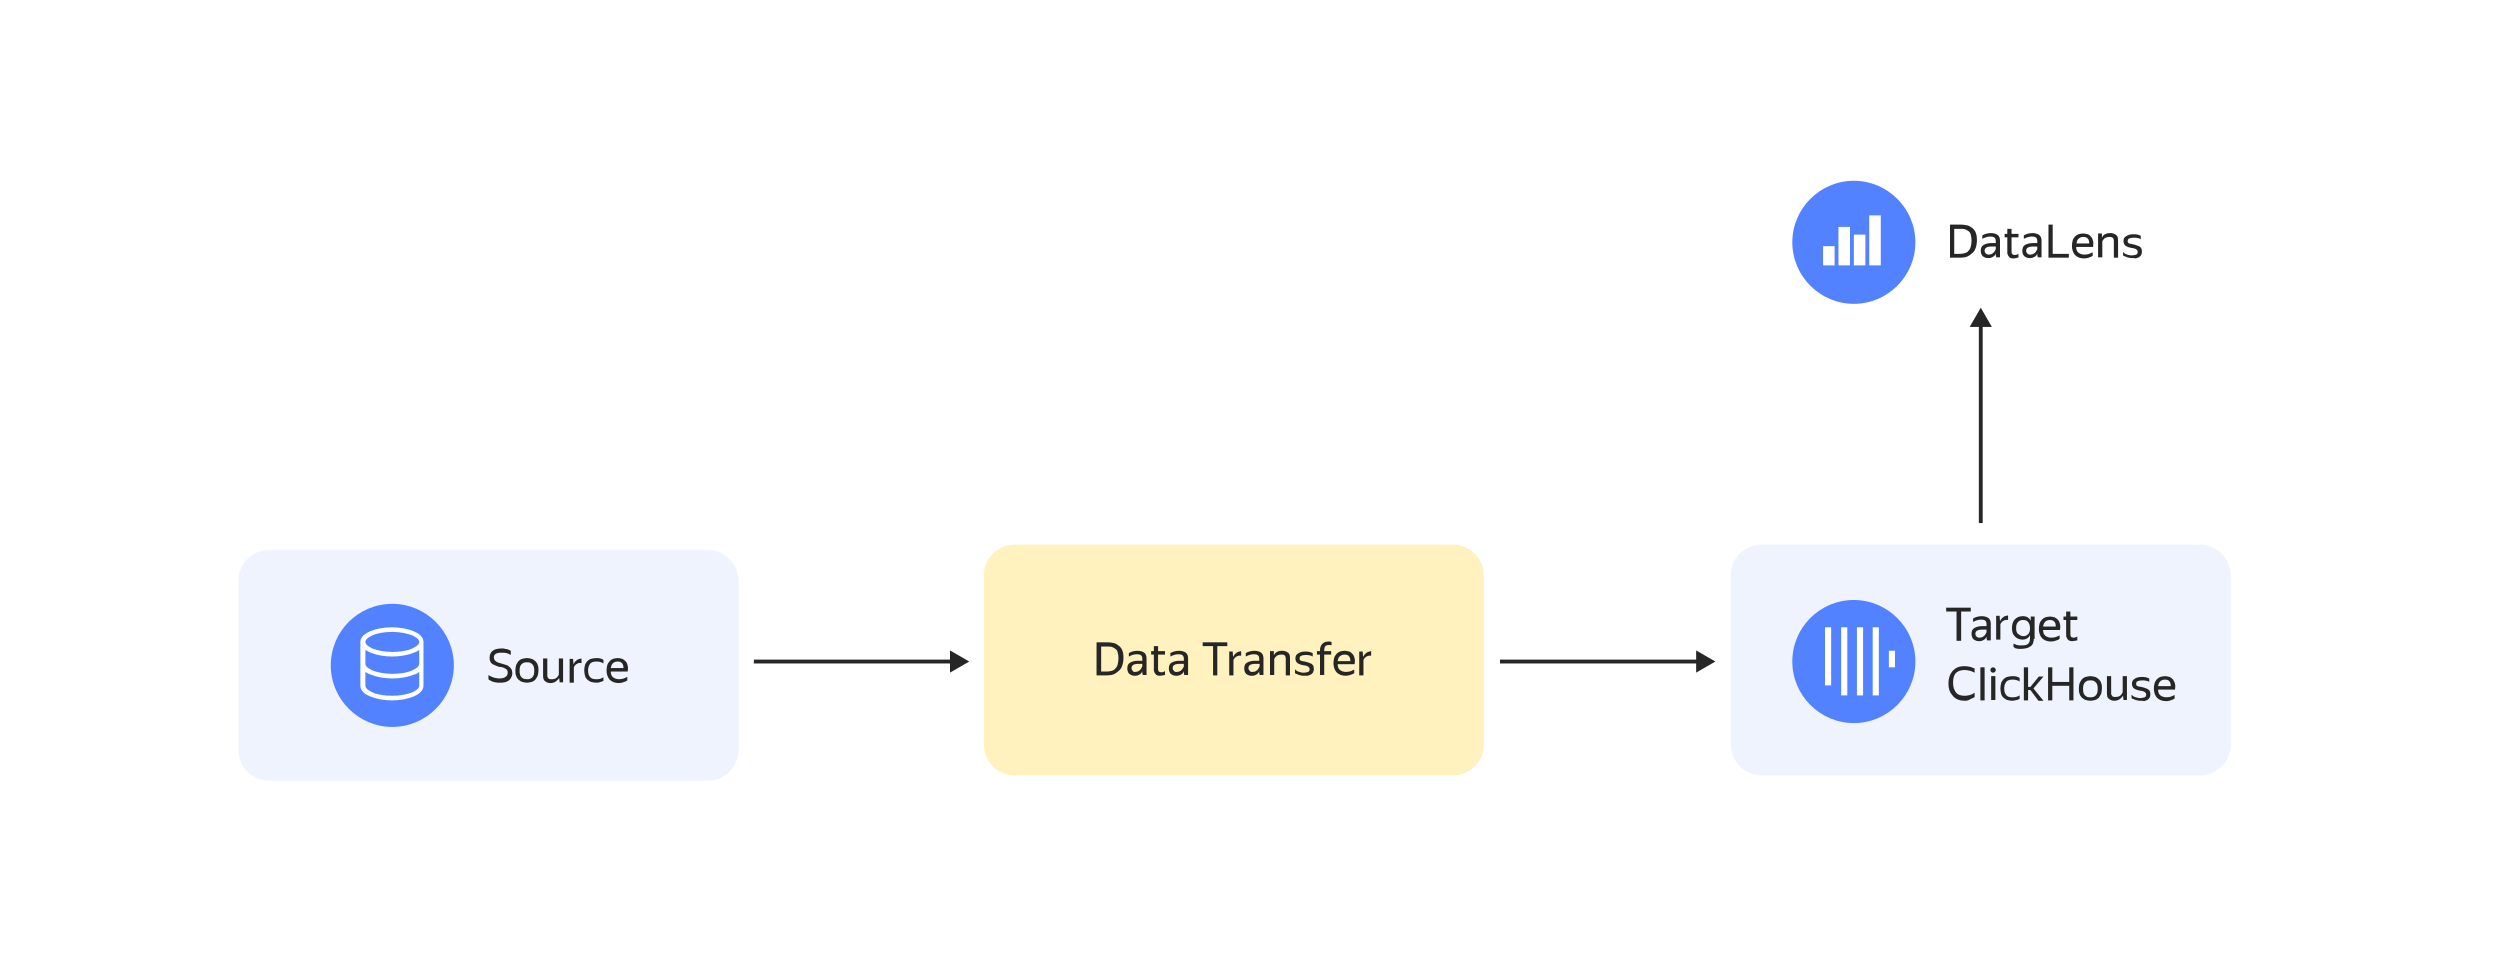 <svg xmlns="http://www.w3.org/2000/svg" width="650" height="250" fill="none"><path fill="#fff" d="M0 0h650v250H0z"/><path fill="#EEF3FE" d="M70 143h114c4.4 0 8 3.6 8 8v44c0 4.4-3.6 8-8 8H70c-4.4 0-8-3.6-8-8v-44c0-4.5 3.6-8 8-8Z"/><path fill="#5282FF" d="M102 157c8.8 0 16 7.2 16 16s-7.2 16-16 16-16-7.2-16-16c0-8.9 7.2-16 16-16Z"/><path fill="#fff" fill-rule="evenodd" d="M95.4 166.1c-.3.3-.4.6-.4.8 0 .2.1.5.4.8.3.3.8.6 1.4.9 1.3.5 3.1.9 5.2.9 2 0 3.9-.3 5.2-.9.6-.3 1.1-.6 1.4-.9.3-.3.4-.6.4-.8 0-.2-.1-.5-.4-.8-.3-.3-.8-.6-1.4-.9-1.3-.5-3.1-.9-5.2-.9-2 0-3.9.3-5.2.9-.6.3-1.1.6-1.4.9Zm-.9-.9c-.5.5-.8 1-.8 1.7v11.4c0 .7.3 1.2.8 1.7s1.1.8 1.8 1.1c1.5.6 3.5 1 5.6 1 2.2 0 4.2-.4 5.6-1 .7-.3 1.4-.7 1.8-1.1.5-.5.8-1 .8-1.7v-11.4c0-.7-.3-1.2-.8-1.7s-1.1-.8-1.8-1.1c-1.5-.6-3.5-1-5.6-1-2.2 0-4.2.4-5.6 1-.7.3-1.3.7-1.8 1.1Zm14.5 9.5v3.6c0 .2-.1.5-.4.8-.3.3-.8.6-1.4.9-1.3.5-3.1.9-5.2.9-2 0-3.9-.3-5.2-.9-.6-.3-1.1-.6-1.4-.9-.3-.3-.4-.6-.4-.8v-3.6c.4.3.8.5 1.4.7 1.5.6 3.5 1 5.6 1 2.2 0 4.2-.4 5.6-1 .6-.1 1-.4 1.4-.7Zm-14-2.1c0 .2.1.5.4.8.3.3.8.6 1.4.9 1.3.5 3.1.9 5.2.9 2 0 3.9-.3 5.2-.9.6-.3 1.1-.6 1.4-.9.3-.3.4-.6.4-.8V169c-.4.3-.8.5-1.4.7-1.5.6-3.5 1-5.6 1-2.2 0-4.2-.4-5.6-1-.5-.2-1-.5-1.4-.7v3.6Z" clip-rule="evenodd"/><path fill="#262626" d="M129.9 177.5c-.4 0-.7 0-1.1-.1-.4-.1-.6-.1-.8-.2l-.6-.3c-.2-.1-.3-.2-.4-.3v-1.1c.1.1.3.2.5.3.2.1.4.2.7.3.3.1.5.2.8.2.3.1.6.1.9.1.6 0 1.1-.1 1.5-.4.4-.2.6-.6.6-1.1 0-.2 0-.4-.1-.6-.1-.2-.2-.3-.4-.4l-.6-.3c-.3-.1-.5-.2-.9-.2s-.7-.2-1-.3c-.3-.1-.6-.3-.9-.4-.3-.2-.5-.4-.6-.7-.2-.3-.2-.6-.2-1.1 0-.7.3-1.3.8-1.7.5-.4 1.3-.6 2.4-.6.3 0 .6 0 .8.1.2 0 .5.1.6.1.2.1.4.1.5.2.1.1.3.1.4.2v1.1c-.3-.2-.7-.4-1.1-.5-.4-.1-.8-.1-1.3-.1-.4 0-.7 0-1 .1-.3.1-.5.1-.6.3-.2.1-.3.2-.3.4-.1.2-.1.3-.1.5s.1.4.2.6c.1.2.3.3.4.4l.6.3c.2.1.5.1.7.2.3.1.7.2 1 .3.4.1.7.2.9.4.3.2.5.4.7.7.2.3.3.7.3 1.1 0 .5-.1.8-.3 1.2-.2.3-.4.6-.7.8-.3.2-.6.3-1 .4-.5.1-.9.1-1.3.1ZM137 177.5c-.4 0-.8-.1-1.2-.2-.4-.1-.7-.4-1-.6-.3-.3-.5-.6-.6-1-.2-.4-.2-.9-.2-1.4 0-.5.1-1 .2-1.4.2-.4.4-.7.6-1 .3-.3.6-.5 1-.6.4-.1.8-.2 1.2-.2.4 0 .8.1 1.2.2.4.1.7.4 1 .6.3.3.5.6.6 1 .2.4.2.9.2 1.4 0 .5-.1 1-.2 1.4-.2.4-.4.7-.6 1-.3.3-.6.5-1 .6-.4.1-.8.2-1.2.2Zm0-.9c.3 0 .5 0 .8-.1.2-.1.4-.2.6-.4.2-.2.3-.4.4-.7.1-.3.1-.6.1-1s0-.7-.1-1c-.1-.3-.2-.5-.4-.7-.2-.2-.4-.3-.6-.4-.2-.1-.5-.1-.8-.1-.3 0-.5 0-.8.1-.2.1-.4.2-.6.4-.2.2-.3.4-.4.7-.1.3-.1.6-.1 1s0 .7.1 1c.1.3.2.5.4.7.2.2.4.3.6.4.3 0 .5.1.8.1ZM144.5 177.2c-.3.2-.8.4-1.4.4-.6 0-1-.2-1.4-.5-.4-.3-.5-.8-.5-1.5v-4.4h1.1v4.4c0 .2 0 .4.1.5.1.1.1.2.2.3.1.1.2.1.4.2h.5c.5 0 .8-.1 1.1-.3.3-.2.5-.5.7-.9v-4.2h1.1v6.2h-.9l-.1-1.1c-.3.3-.5.6-.9.9ZM150 172.6c-.4.2-.6.5-.8.9v4h-1.1v-6.2h.9l.1 1.4c.2-.4.4-.7.8-1 .3-.3.8-.4 1.3-.5v1.2c-.5-.1-.9 0-1.2.2ZM155 177.5c-.5 0-.9-.1-1.3-.2s-.7-.4-1-.6c-.3-.3-.5-.6-.6-1-.1-.4-.2-.9-.2-1.4 0-.5.1-1 .2-1.4.1-.4.4-.7.6-1 .3-.3.6-.5 1-.6.4-.1.8-.2 1.3-.2.4 0 .7 0 1.1.1.3.1.6.2.8.4v.9c-.3-.2-.5-.3-.9-.4-.4-.1-.6-.1-1-.1-.7 0-1.3.2-1.6.6-.3.4-.5 1-.5 1.7 0 .8.2 1.4.5 1.7.3.4.8.6 1.6.6.4 0 .7 0 1-.1.3-.1.6-.2.9-.4v.9c-.2.1-.5.3-.8.3-.4.2-.7.2-1.1.2ZM163.1 176.9c-.1.1-.2.1-.3.2-.1.1-.3.1-.5.2s-.4.1-.6.2c-.2 0-.5.1-.8.1-1 0-1.8-.3-2.4-.9-.5-.6-.8-1.4-.8-2.4 0-.5.1-1 .2-1.4.1-.4.4-.7.6-1 .3-.3.6-.5.9-.6.4-.1.8-.2 1.2-.2.4 0 .8.1 1.2.2.4.2.6.4.9.7.3.3.4.7.5 1.1.1.4.1.9 0 1.5h-4.4c0 .7.2 1.2.6 1.5.4.3.9.5 1.6.5.5 0 .9-.1 1.2-.2.3-.1.6-.3.9-.4v.9Zm-2.5-4.9c-.5 0-.8.1-1.2.4-.3.3-.5.7-.6 1.3h3.3c0-.6-.1-1-.4-1.3-.3-.3-.6-.4-1.1-.4Z"/><path fill="#FFF2BF" d="M263.8 141.6h114c4.4 0 8 3.6 8 8v44c0 4.4-3.6 8-8 8h-114c-4.4 0-8-3.6-8-8v-44c0-4.5 3.6-8 8-8Z"/><path fill="#262626" d="M285.1 167h2.9c.6 0 1.1.1 1.6.2s.9.4 1.3.7c.4.3.7.7.9 1.2.2.5.3 1.1.3 1.9 0 .8-.1 1.4-.3 2-.2.6-.5 1.1-.9 1.4-.4.3-.8.7-1.3.9-.5.2-1.1.3-1.7.3h-2.8V167Zm1.2 1v6.6h1.6c.4 0 .8-.1 1.2-.2.4-.1.7-.3.9-.6.3-.3.5-.6.6-1.1.1-.4.2-1 .2-1.6 0-.6-.1-1.1-.2-1.5-.1-.4-.3-.7-.6-.9-.3-.2-.6-.4-.9-.5-.4-.1-.7-.1-1.1-.1h-1.7v-.1ZM297.1 174.4c-.1.1-.2.3-.3.5-.1.2-.3.3-.4.4-.1.1-.4.2-.6.3-.2.1-.5.1-.8.1-.6 0-1-.2-1.4-.5-.3-.3-.5-.8-.5-1.4 0-.7.2-1.2.7-1.5.5-.3 1.2-.5 2-.5h1.2v-.5c0-.4-.1-.7-.3-.9-.2-.2-.6-.3-1.2-.3-.4 0-.7.1-1.1.2-.3.1-.7.3-.9.4v-.9c.2-.1.5-.3.9-.4.4-.1.8-.2 1.3-.2.8 0 1.4.2 1.8.5.4.3.6.8.6 1.5v4.3h-1c0-.1 0-.3-.1-.5v-.5l.1-.1Zm-1.9.3c.3 0 .6-.1.8-.2.2-.1.4-.3.6-.5.1-.2.2-.4.3-.5.1-.2.1-.3.1-.4v-.5h-1c-.6 0-1.1.1-1.4.3-.3.2-.4.5-.4.8 0 .3.1.5.3.7.1.3.4.3.7.3ZM302.3 175.6c-.2 0-.4.1-.6.1-.3 0-.6 0-.8-.1-.2-.1-.4-.2-.5-.4-.1-.1-.2-.3-.3-.5-.1-.2-.1-.4-.1-.6v-3.9h-.7v-.9h.7V168h1.1v1.3h1.8v.9h-1.8v3.8c0 .3.1.5.2.6.1.1.4.2.7.2.3 0 .6-.1.9-.3v1c-.2 0-.4.1-.6.1ZM307.9 174.4c-.1.1-.2.3-.3.5-.1.2-.3.3-.4.4-.1.1-.4.2-.6.3-.2.1-.5.1-.8.1-.6 0-1-.2-1.4-.5-.3-.3-.5-.8-.5-1.4 0-.7.2-1.2.7-1.5.5-.3 1.2-.5 2-.5h1.2v-.5c0-.4-.1-.7-.3-.9-.2-.2-.6-.3-1.2-.3-.4 0-.7.1-1.1.2-.3.1-.7.3-.9.4v-.9c.2-.1.5-.3.9-.4.4-.1.8-.2 1.3-.2.8 0 1.4.2 1.8.5.4.3.6.8.6 1.5v4.3h-1c0-.1 0-.3-.1-.5v-.5l.1-.1Zm-1.9.3c.3 0 .6-.1.8-.2.2-.1.4-.3.6-.5.1-.2.2-.4.3-.5.1-.2.1-.3.1-.4v-.5h-1.1c-.6 0-1.1.1-1.4.3-.3.2-.4.5-.4.8 0 .3.1.5.3.7.2.3.4.3.8.3ZM316.5 168v7.6h-1.1V168h-2.7v-1h6.4v1h-2.6ZM321.5 170.7c-.4.2-.6.5-.8.9v4h-1.1v-6.2h.9l.1 1.4c.2-.4.4-.7.8-1 .3-.3.8-.4 1.3-.5v1.2c-.4-.1-.8 0-1.2.2ZM327.5 174.4c-.1.1-.2.3-.3.5-.1.2-.3.3-.4.4-.1.1-.4.2-.6.3-.2.1-.5.1-.8.1-.6 0-1-.2-1.4-.5-.3-.3-.5-.8-.5-1.4 0-.7.2-1.2.7-1.5.5-.3 1.2-.5 2-.5h1.2v-.5c0-.4-.1-.7-.3-.9-.2-.2-.6-.3-1.2-.3-.4 0-.7.1-1.1.2-.3.1-.7.3-.9.4v-.9c.2-.1.5-.3.9-.4.4-.1.8-.2 1.3-.2.8 0 1.4.2 1.8.5.4.3.6.8.6 1.5v4.3h-1c0-.1 0-.3-.1-.5v-.5l.1-.1Zm-1.8.3c.3 0 .6-.1.8-.2.2-.1.4-.3.6-.5.1-.2.2-.4.3-.5.1-.2.1-.3.1-.4v-.5h-1.1c-.6 0-1.1.1-1.4.3-.3.2-.4.5-.4.8 0 .3.1.5.3.7.2.3.4.3.8.3ZM333.2 170.2c-.5 0-.9.1-1.2.3-.3.2-.5.5-.7.8v4.2h-1.1v-6.2h1v1.1c.2-.4.4-.7.8-.9.4-.2.8-.3 1.4-.3.6 0 1.1.2 1.5.5.4.3.5.8.5 1.5v4.4h-1.1v-4.3c0-.4-.1-.7-.3-.9-.2-.2-.5-.2-.8-.2ZM339.1 175.7c-.3 0-.6 0-.9-.1-.3-.1-.5-.1-.7-.2-.2-.1-.3-.2-.5-.2s-.2-.2-.3-.2v-1l.3.3c.1.1.3.2.5.3.2.1.4.1.7.2.2.1.5.1.8.1.4 0 .8-.1 1.1-.2.3-.1.4-.4.4-.7 0-.2 0-.3-.1-.4l-.3-.3c-.1-.1-.3-.1-.5-.2s-.4-.1-.6-.1c-.3-.1-.5-.1-.8-.2-.3-.1-.5-.2-.7-.3-.2-.1-.4-.3-.5-.5-.1-.2-.2-.5-.2-.8 0-.6.2-1 .7-1.3.5-.3 1-.5 1.8-.5.4 0 .8 0 1.2.1.3.1.6.2.8.3v.9c-.2-.1-.5-.3-.8-.3-.3-.1-.7-.1-1.1-.1-.5 0-.8.1-1.1.2-.3.1-.4.4-.4.7 0 .2 0 .3.1.4.1.1.2.2.3.2.1.1.3.1.4.1.1 0 .3.1.5.1.3.1.6.1.8.2.3.1.5.2.8.3.3.1.4.3.6.5.1.2.2.5.2.9s-.1.7-.2.9c-.1.2-.3.4-.6.6-.2.1-.5.2-.8.3h-.9ZM344.3 170.2v5.3h-1.1v-5.3h-.8v-.9h.8v-.2c0-.7.2-1.3.6-1.7.4-.4.9-.6 1.6-.6.3 0 .6 0 .8.1v.9c-.1 0-.2-.1-.3-.1h-.4c-.4 0-.7.1-.9.3-.2.2-.3.6-.3 1.1v.2h1.8v.9h-1.8ZM352.1 175c-.1.1-.2.1-.3.2-.1.1-.3.1-.5.2s-.4.1-.6.2c-.2 0-.5.1-.8.1-1 0-1.8-.3-2.4-.9-.5-.6-.8-1.4-.8-2.4 0-.5.1-1 .2-1.4.1-.4.4-.7.6-1 .3-.3.6-.5.9-.6.4-.1.8-.2 1.2-.2.4 0 .8.1 1.2.2.4.1.6.4.9.7.3.3.4.7.5 1.1.1.4.1.9 0 1.5h-4.4c0 .7.2 1.2.6 1.5.4.3.9.5 1.6.5.5 0 .9-.1 1.2-.2.3-.1.6-.3.9-.4v.9Zm-2.5-4.8c-.5 0-.8.1-1.2.4-.4.3-.5.7-.6 1.3h3.3c0-.6-.1-1-.4-1.3-.2-.3-.6-.4-1.1-.4ZM355.3 170.7c-.4.2-.6.5-.8.9v4h-1.1v-6.2h.9l.1 1.4c.2-.4.4-.7.8-1 .3-.3.8-.4 1.3-.5v1.2c-.4-.1-.8 0-1.2.2ZM507 58.4h2.9c.6 0 1.1.1 1.6.2s.9.4 1.3.7c.4.3.7.7.9 1.2.2.5.3 1.1.3 1.9 0 .8-.1 1.4-.3 2-.2.6-.5 1.1-.9 1.4-.4.3-.8.7-1.3.9-.5.2-1.1.3-1.7.3H507v-8.6Zm1.1 1V66h1.6c.4 0 .8-.1 1.2-.2.4-.1.7-.3.9-.6.3-.3.5-.6.6-1.1.1-.4.2-1 .2-1.6 0-.6-.1-1.1-.2-1.5-.1-.4-.3-.7-.6-.9-.3-.2-.6-.4-.9-.5-.4-.1-.7-.1-1.1-.1h-1.7v-.1ZM519 65.8c-.1.1-.2.3-.3.5-.1.2-.3.3-.4.4-.1.1-.4.2-.6.3-.2.1-.5.1-.8.1-.6 0-1-.2-1.4-.5-.3-.3-.5-.8-.5-1.4 0-.7.2-1.2.7-1.5.5-.3 1.2-.5 2-.5h1.2v-.5c0-.4-.1-.7-.3-.9-.2-.2-.6-.3-1.2-.3-.4 0-.7.1-1.1.2-.3.1-.7.3-.9.4v-.9c.2-.1.5-.3.9-.4.4-.1.8-.2 1.3-.2.8 0 1.4.2 1.8.5.4.3.6.8.6 1.5v4.3h-1c0-.1 0-.3-.1-.5v-.5l.1-.1Zm-1.9.4c.3 0 .6-.1.8-.2.2-.1.4-.3.6-.5.1-.2.2-.4.3-.5.1-.2.1-.3.1-.4v-.5h-1.1c-.6 0-1.1.1-1.4.3-.3.2-.4.5-.4.8 0 .3.1.5.3.7.2.2.5.3.8.3ZM524.2 67.1c-.2 0-.4.1-.6.1-.3 0-.6 0-.8-.1-.2-.1-.4-.2-.5-.4-.1-.1-.2-.3-.3-.5-.1-.2-.1-.4-.1-.6v-3.9h-.7v-.9h.7v-1.3h1.1v1.3h1.8v.9H523v3.8c0 .3.1.5.2.6.1.1.4.2.7.2.3 0 .6-.1.9-.3v1c-.2-.1-.4 0-.6.1ZM529.8 65.8c-.1.1-.2.3-.3.5-.1.2-.3.3-.4.4-.1.1-.4.2-.6.3-.2.1-.5.1-.8.1-.6 0-1-.2-1.4-.5-.3-.3-.5-.8-.5-1.4 0-.7.2-1.2.7-1.5.5-.3 1.2-.5 2-.5h1.2v-.5c0-.4-.1-.7-.3-.9-.2-.2-.6-.3-1.2-.3-.4 0-.7.1-1.1.2-.3.1-.7.3-.9.4v-.9c.2-.1.5-.3.9-.4.4-.1.8-.2 1.3-.2.8 0 1.4.2 1.8.5.4.3.6.8.6 1.5v4.3h-1c0-.1 0-.3-.1-.5v-.5l.1-.1Zm-1.9.4c.3 0 .6-.1.8-.2.2-.1.4-.3.6-.5.1-.2.2-.4.3-.5.1-.2.1-.3.1-.4v-.5h-1.1c-.6 0-1.1.1-1.4.3-.3.2-.4.5-.4.8 0 .3.1.5.3.7.2.2.4.3.8.3ZM537.9 67h-5.3v-8.6h1.1V66h4.2v1ZM544.1 66.5c-.1.1-.2.1-.3.2-.1.1-.3.1-.5.2s-.4.1-.6.2c-.2 0-.5.1-.8.1-1 0-1.8-.3-2.4-.9-.5-.6-.8-1.4-.8-2.4 0-.5.1-1 .2-1.4.1-.4.4-.7.6-1 .3-.3.6-.5.9-.6.4-.1.8-.2 1.2-.2.4 0 .8.1 1.2.2.4.1.6.4.9.7.3.3.4.7.5 1.1.1.4.1.9 0 1.5h-4.4c0 .7.2 1.2.6 1.5.4.3.9.5 1.6.5.5 0 .9-.1 1.2-.2.3-.1.6-.3.9-.4v.9Zm-2.4-4.9c-.5 0-.8.1-1.2.4-.4.3-.5.7-.6 1.3h3.3c0-.6-.1-1-.4-1.3-.3-.3-.7-.4-1.1-.4ZM548.5 61.6c-.5 0-.9.1-1.2.3-.3.2-.5.5-.7.8v4.2h-1.1v-6.2h1v1.1c.2-.4.4-.7.8-.9.4-.2.8-.3 1.4-.3.6 0 1.1.2 1.5.5.4.3.5.8.5 1.5V67h-1.1v-4.3c0-.4-.1-.7-.3-.9-.1-.1-.4-.2-.8-.2ZM554.4 67.1c-.3 0-.6 0-.9-.1-.3-.1-.5-.1-.7-.2-.2-.1-.3-.2-.5-.2s-.2-.2-.3-.2v-.9l.3.3c.1.1.3.2.5.3.2.1.4.1.7.2.2.1.5.1.8.1.4 0 .8-.1 1.1-.2.3-.1.4-.4.4-.7 0-.2 0-.3-.1-.4l-.3-.3c-.1-.1-.3-.1-.5-.2s-.4-.1-.6-.1c-.3-.1-.5-.1-.8-.2-.3-.1-.5-.2-.7-.3-.2-.1-.4-.3-.5-.5-.1-.2-.2-.5-.2-.8 0-.6.2-1 .7-1.3.5-.3 1-.5 1.8-.5.4 0 .8 0 1.2.1.3.1.6.2.8.3v.9c-.2-.1-.5-.3-.8-.3-.3-.1-.7-.1-1.1-.1-.5 0-.8.1-1.1.2-.3.1-.4.4-.4.7 0 .2 0 .3.1.4.1.1.2.2.3.2.1.1.3.1.4.1.1 0 .3.1.5.1.3.1.6.1.8.2.3.1.5.2.8.3.3.1.4.3.6.5.1.2.2.5.2.9s-.1.7-.2.9c-.1.2-.3.4-.6.6-.2.1-.5.2-.8.3-.3-.1-.6-.1-.9-.1Z"/><path fill="#5282FF" d="M482 47c8.8 0 16 7.2 16 16s-7.2 16-16 16-16-7.2-16-16 7.2-16 16-16Z"/><path fill="#fff" fill-rule="evenodd" d="M486 56h3v13h-3V56Zm-8 3h3v10h-3V59Zm-4 5h3v5h-3v-5Zm11-3h-3v8h3v-8Z" clip-rule="evenodd"/><path fill="#EEF3FE" d="M458 141.6h114c4.4 0 8 3.6 8 8v44c0 4.4-3.6 8-8 8H458c-4.4 0-8-3.6-8-8v-44c0-4.5 3.6-8 8-8Z"/><path fill="#262626" d="M510.8 182.2c-.6 0-1.2-.1-1.7-.3-.5-.2-1-.5-1.3-.9-.3-.4-.7-.8-.9-1.4-.2-.5-.3-1.2-.3-1.9s.1-1.3.3-1.9c.2-.6.5-1 .8-1.4.4-.4.8-.7 1.3-.9.5-.2 1.1-.3 1.8-.3.6 0 1.1.1 1.5.2.4.1.8.3 1.1.4v1.1c-.4-.2-.8-.4-1.2-.5-.5-.1-.9-.2-1.4-.2-1 0-1.8.3-2.3.8-.5.6-.7 1.4-.7 2.5s.3 2 .8 2.6c.5.6 1.3.8 2.3.8.4 0 .9-.1 1.3-.2s.8-.3 1.2-.6v1.1c-.2.2-.6.4-1 .5-.5.4-1 .5-1.6.5ZM516 173.5v8.6h-1.1v-8.6h1.1ZM518.2 174.9c-.2 0-.4-.1-.5-.2-.1-.1-.2-.3-.2-.5s.1-.4.2-.5c.1-.1.3-.2.5-.2s.4.1.5.2c.1.1.2.3.2.5s-.1.4-.2.5c-.1.1-.3.2-.5.2Zm.6.9v6.2h-1.1v-6.2h1.1ZM523.2 182.2c-.5 0-.9-.1-1.3-.2s-.7-.4-1-.6c-.3-.3-.5-.6-.6-1-.1-.4-.2-.9-.2-1.4 0-.5.1-1 .2-1.4.1-.4.4-.7.6-1 .3-.3.6-.5 1-.6.4-.1.8-.2 1.3-.2.4 0 .7 0 1.1.1.3.1.6.2.8.4v.9c-.3-.2-.5-.3-.9-.4-.4-.1-.6-.1-1-.1-.7 0-1.3.2-1.6.6-.3.4-.5 1-.5 1.7 0 .8.2 1.4.5 1.7.3.4.8.6 1.6.6.4 0 .7 0 1-.1.3-.1.6-.2.9-.4v.9c-.2.1-.5.3-.8.3-.4.1-.7.2-1.1.2ZM527.9 179.4h-.6v2.7h-1.1v-8.6h1.1v5.1h.6l2.2-2.7h1.2l-2.6 3.1 2.6 3.2H530l-2.1-2.8ZM538 178.3h-4.4v3.8h-1.1v-8.6h1.1v3.8h4.4v-3.8h1.1v8.6H538v-3.8ZM543.5 182.2c-.4 0-.8-.1-1.2-.2-.4-.1-.7-.4-1-.6-.3-.3-.5-.6-.6-1-.2-.4-.2-.9-.2-1.4 0-.5.1-1 .2-1.4.2-.4.4-.7.6-1 .3-.3.6-.5 1-.6.4-.1.8-.2 1.2-.2.4 0 .8.1 1.2.2.4.1.7.4 1 .6.3.3.5.6.6 1 .2.4.2.9.2 1.4 0 .5-.1 1-.2 1.4-.2.4-.4.7-.6 1-.3.3-.6.5-1 .6-.3.1-.7.2-1.2.2Zm0-.9c.3 0 .5 0 .8-.1.3-.1.4-.2.6-.4.2-.2.3-.4.4-.7.1-.3.1-.6.1-1s0-.7-.1-1c-.1-.3-.2-.5-.4-.7-.2-.2-.4-.3-.6-.4-.2-.1-.5-.1-.8-.1-.3 0-.5 0-.8.1-.2.1-.4.2-.6.4-.2.2-.3.4-.4.7-.1.3-.1.6-.1 1s0 .7.1 1c.1.3.2.5.4.7.2.2.4.3.6.4.2.1.6.1.8.1ZM551.1 181.8c-.3.2-.8.4-1.4.4-.6 0-1-.2-1.4-.5-.4-.3-.5-.8-.5-1.5v-4.4h1.1v4.4c0 .2 0 .4.1.5.1.1.1.2.2.3.1.1.2.1.4.2h.5c.5 0 .8-.1 1.1-.3.3-.2.5-.5.7-.9v-4.2h1.1v6.2h-.9l-.1-1.1c-.3.4-.6.7-.9.9ZM556.6 182.2c-.3 0-.6 0-.9-.1-.3-.1-.5-.1-.7-.2-.2-.1-.3-.2-.5-.2s-.2-.2-.3-.2v-.9l.3.3c.1.1.3.2.5.3.2.1.4.1.7.2.3.1.5.1.8.1.4 0 .8-.1 1.1-.2.3-.1.4-.4.4-.7 0-.2 0-.3-.1-.4l-.3-.3c-.1-.1-.3-.1-.5-.2s-.4-.1-.6-.1c-.3-.1-.5-.1-.8-.2-.3-.1-.5-.2-.7-.3-.2-.1-.4-.3-.5-.5-.1-.2-.2-.5-.2-.8 0-.6.2-1 .7-1.3.4-.3 1-.5 1.8-.5.4 0 .8 0 1.2.1.3.1.6.2.8.3v.9c-.2-.1-.5-.3-.8-.3-.3-.1-.7-.1-1.1-.1-.5 0-.8.1-1.1.2-.3.1-.4.4-.4.7 0 .2 0 .3.1.4.1.1.2.2.3.2.1.1.3.1.4.1.2 0 .3.1.5.1.3.1.6.1.8.2.3.1.5.2.8.3.2.1.4.3.6.5.1.2.2.5.2.9s-.1.7-.2.9c-.1.2-.3.4-.6.6-.2.1-.5.2-.8.3-.3-.1-.6-.1-.9-.1ZM565.4 181.6c-.1.1-.2.1-.3.2-.1.1-.3.1-.5.2s-.4.1-.6.2c-.2.1-.5.1-.8.1-1 0-1.8-.3-2.4-.9-.5-.6-.8-1.4-.8-2.4 0-.5.1-1 .2-1.4.1-.4.4-.7.6-1 .3-.3.6-.5.9-.6.4-.1.8-.2 1.2-.2.4 0 .8.1 1.2.2.4.2.6.4.9.7.2.3.4.7.5 1.1.1.4.1.9 0 1.5h-4.4c0 .7.2 1.2.6 1.5.4.3.9.5 1.6.5.5 0 .9-.1 1.2-.2.3-.1.6-.3.9-.4v.9Zm-2.5-4.9c-.5 0-.8.1-1.2.4-.3.3-.5.7-.6 1.3h3.3c0-.6-.1-1-.4-1.3-.2-.3-.6-.4-1.1-.4ZM509.9 159v7.6h-1.2V159H506v-1h6.4v1h-2.5ZM516.6 165.4c-.1.1-.2.3-.3.5-.1.2-.3.3-.4.4-.1.1-.4.2-.6.3-.2.1-.5.1-.8.1-.6 0-1-.2-1.4-.5-.3-.3-.5-.8-.5-1.4 0-.7.2-1.2.7-1.5.5-.3 1.2-.5 2-.5h1.2v-.5c0-.4-.1-.7-.3-.9-.2-.2-.6-.3-1.2-.3-.4 0-.7.1-1.1.2-.3.1-.7.3-.9.4v-.9c.2-.1.5-.3.9-.4.4-.1.8-.2 1.3-.2.8 0 1.4.2 1.8.5.4.3.6.8.6 1.5v4.3h-1c0-.1 0-.3-.1-.5v-.5l.1-.1Zm-1.9.4c.3 0 .6-.1.8-.2.2-.1.4-.3.6-.5.1-.2.2-.4.3-.5.1-.2.1-.3.1-.4v-.5h-1.1c-.6 0-1.1.1-1.4.3-.3.2-.4.5-.4.8 0 .3.1.5.3.7.2.2.4.3.8.3ZM520.9 161.4c-.4.2-.6.5-.8.9v4H519v-6.2h.9l.1 1.4c.2-.4.4-.7.8-1 .3-.3.8-.4 1.3-.5v1.2c-.4-.1-.8 0-1.2.2ZM528.8 166.1c0 .4-.1.8-.2 1.1-.1.3-.3.6-.6.8-.3.2-.6.4-1 .5-.4.1-.9.2-1.4.2h-.8c-.2 0-.4-.1-.6-.1-.2 0-.3-.1-.4-.2-.1-.1-.2-.1-.3-.2v-.9c.1.1.3.1.4.2.1.1.3.1.5.2.2 0 .4.1.6.1h.7c.8 0 1.3-.1 1.6-.4.3-.3.5-.7.5-1.3v-1c-.2.4-.4.7-.8.9-.3.2-.7.3-1.2.3-.4 0-.7-.1-1-.2-.3-.1-.6-.3-.9-.6-.3-.3-.5-.6-.6-.9-.1-.3-.2-.8-.2-1.3s.1-1 .2-1.3c.1-.3.3-.7.6-1 .3-.3.5-.4.9-.6.3-.1.7-.2 1.1-.2.5 0 .9.1 1.3.3.3.2.6.5.8.9v-1.1h1v5.8h-.2Zm-2.8-.7c.3 0 .5 0 .7-.1.2-.1.4-.2.6-.4.2-.2.3-.4.4-.7.1-.3.1-.6.1-.9 0-.7-.2-1.2-.5-1.6-.3-.4-.8-.5-1.3-.5-.3 0-.5 0-.7.1-.2.1-.4.2-.6.4-.2.2-.3.4-.4.7-.1.3-.1.6-.1.9 0 .4 0 .7.1.9.1.3.2.5.4.6.2.2.4.3.6.4.2.1.4.2.7.2ZM535.5 166.1c-.1.1-.2.1-.3.2-.1.1-.3.1-.5.2s-.4.1-.6.2c-.2 0-.5.1-.8.1-1 0-1.8-.3-2.4-.9-.5-.6-.8-1.4-.8-2.4 0-.5.1-1 .2-1.4.1-.4.4-.7.6-1 .3-.3.6-.5.9-.6.4-.1.8-.2 1.2-.2.4 0 .8.1 1.2.2.4.2.6.4.9.7.3.3.4.7.5 1.1.1.4.1.9 0 1.5h-4.4c0 .7.2 1.2.6 1.5.4.3.9.5 1.6.5.5 0 .9-.1 1.2-.2.3-.1.6-.3.9-.4v.9Zm-2.5-4.9c-.5 0-.8.1-1.2.4-.3.3-.5.7-.6 1.3h3.3c0-.6-.1-1-.4-1.3-.3-.3-.6-.4-1.1-.4ZM539.5 166.6c-.2 0-.4.1-.6.1-.3 0-.6 0-.8-.1-.2-.1-.4-.2-.5-.4-.1-.1-.2-.3-.3-.5-.1-.2-.1-.4-.1-.6v-3.9h-.7v-.9h.7V159h1.1v1.3h1.8v.9h-1.8v3.8c0 .3.1.5.2.6.1.1.4.2.7.2.3 0 .6-.1.9-.3v1c-.3 0-.4.1-.6.1ZM252 172l-5-2.887v5.774l5-2.887Zm-56 .5h51.5v-1H196v1ZM446 172l-5-2.887v5.774l5-2.887Zm-56 .5h51.5v-1H390v1ZM515 80l-2.887 5h5.774L515 80Zm.5 56V84.5h-1V136h1Z"/><path fill="#5282FF" d="M482 156c8.8 0 16 7.2 16 16s-7.2 16-16 16-16-7.2-16-16c0-8.9 7.2-16 16-16Z"/><path fill="#fff" d="M476.1 163.1h-1.6v15.1h1.6v-15.1ZM480.3 163.1h-1.6v17.7h1.6v-17.7ZM484.4 163.1h-1.6v17.7h1.6v-17.7ZM488.5 163.1h-1.6v17.7h1.6v-17.7ZM492.7 169.2h-1.6v4.3h1.6v-4.3Z"/></svg>